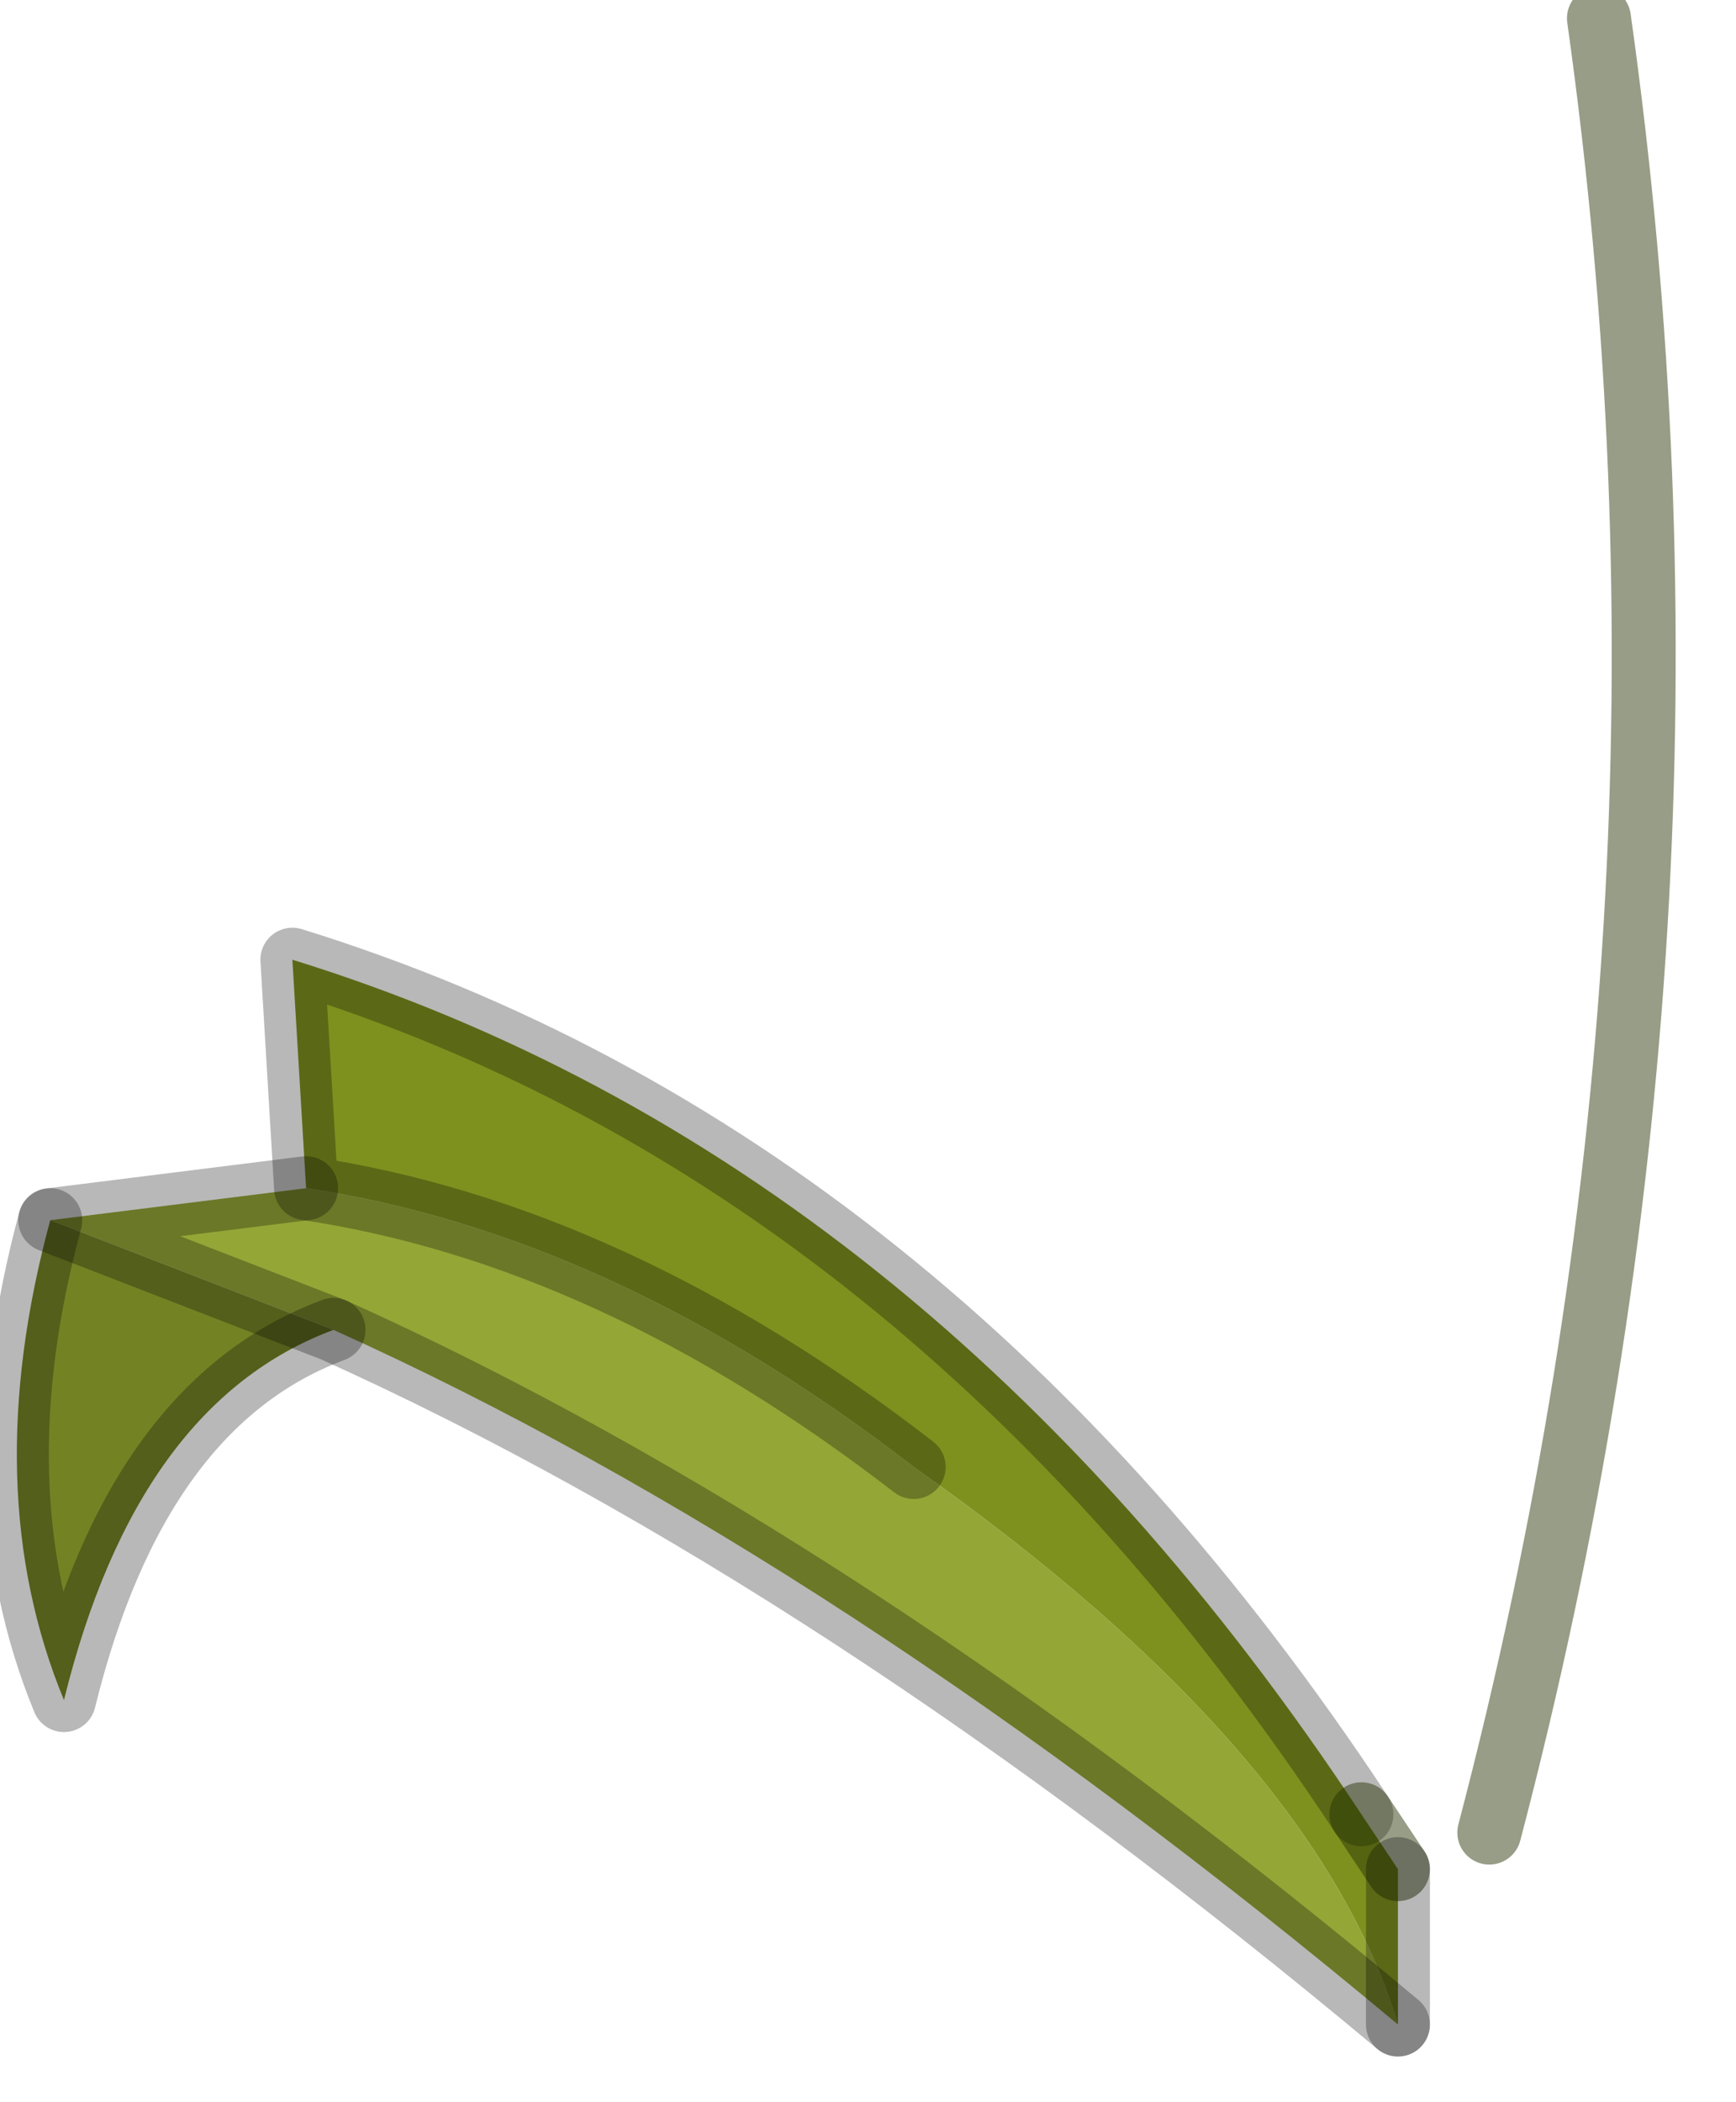 <?xml version="1.0" encoding="utf-8"?>
<svg version="1.1" id="Layer_1"
xmlns="http://www.w3.org/2000/svg"
xmlns:xlink="http://www.w3.org/1999/xlink"
width="19px" height="23px"
xml:space="preserve">
<g id="PathID_1774" transform="matrix(1, 0, 0, 1, 15.7, 39.2)">
<path style="fill:#94A636;fill-opacity:1" d="M-5.7 -23.15Q-1.3 -20.05 -0.4 -17.05Q-6.5 -22.15 -12.05 -24.65L-15.15 -25.85L-12.35 -26.2Q-9 -25.7 -5.7 -23.15" />
<path style="fill:#7E911E;fill-opacity:1" d="M-0.4 -17.05Q-1.3 -20.05 -5.7 -23.15Q-9 -25.7 -12.35 -26.2L-12.5 -28.7Q-5.55 -26.55 -0.8 -19.35L-0.4 -18.75L-0.4 -17.05" />
<path style="fill:#738324;fill-opacity:1" d="M-15 -20.6Q-15.95 -22.9 -15.15 -25.85L-12.05 -24.65Q-14.2 -23.85 -15 -20.6" />
<path style="fill:none;stroke-width:0.7;stroke-linecap:round;stroke-linejoin:round;stroke-miterlimit:3;stroke:#000000;stroke-opacity:0.278" d="M-12.35 -26.2L-15.15 -25.85L-12.05 -24.65Q-6.5 -22.15 -0.4 -17.05" />
<path style="fill:none;stroke-width:0.7;stroke-linecap:round;stroke-linejoin:round;stroke-miterlimit:3;stroke:#000000;stroke-opacity:0.278" d="M-5.7 -23.15Q-9 -25.7 -12.35 -26.2L-12.5 -28.7Q-5.55 -26.55 -0.8 -19.35" />
<path style="fill:none;stroke-width:0.7;stroke-linecap:round;stroke-linejoin:round;stroke-miterlimit:3;stroke:#263303;stroke-opacity:0.478" d="M-0.8 -19.35L-0.4 -18.75" />
<path style="fill:none;stroke-width:0.7;stroke-linecap:round;stroke-linejoin:round;stroke-miterlimit:3;stroke:#000000;stroke-opacity:0.278" d="M-0.4 -18.75L-0.4 -17.05" />
<path style="fill:none;stroke-width:0.7;stroke-linecap:round;stroke-linejoin:round;stroke-miterlimit:3;stroke:#000000;stroke-opacity:0.278" d="M-15.15 -25.85Q-15.95 -22.9 -15 -20.6Q-14.2 -23.85 -12.05 -24.65" />
</g>
<g id="PathID_1775" transform="matrix(1, 0, 0, 1, 15.7, 39.2)">
<path style="fill:none;stroke-width:0.7;stroke-linecap:round;stroke-linejoin:round;stroke-miterlimit:3;stroke:#263303;stroke-opacity:0.478" d="M1.8 -39Q3.2 -29.05 0.6 -19.15" />
</g>
</svg>
